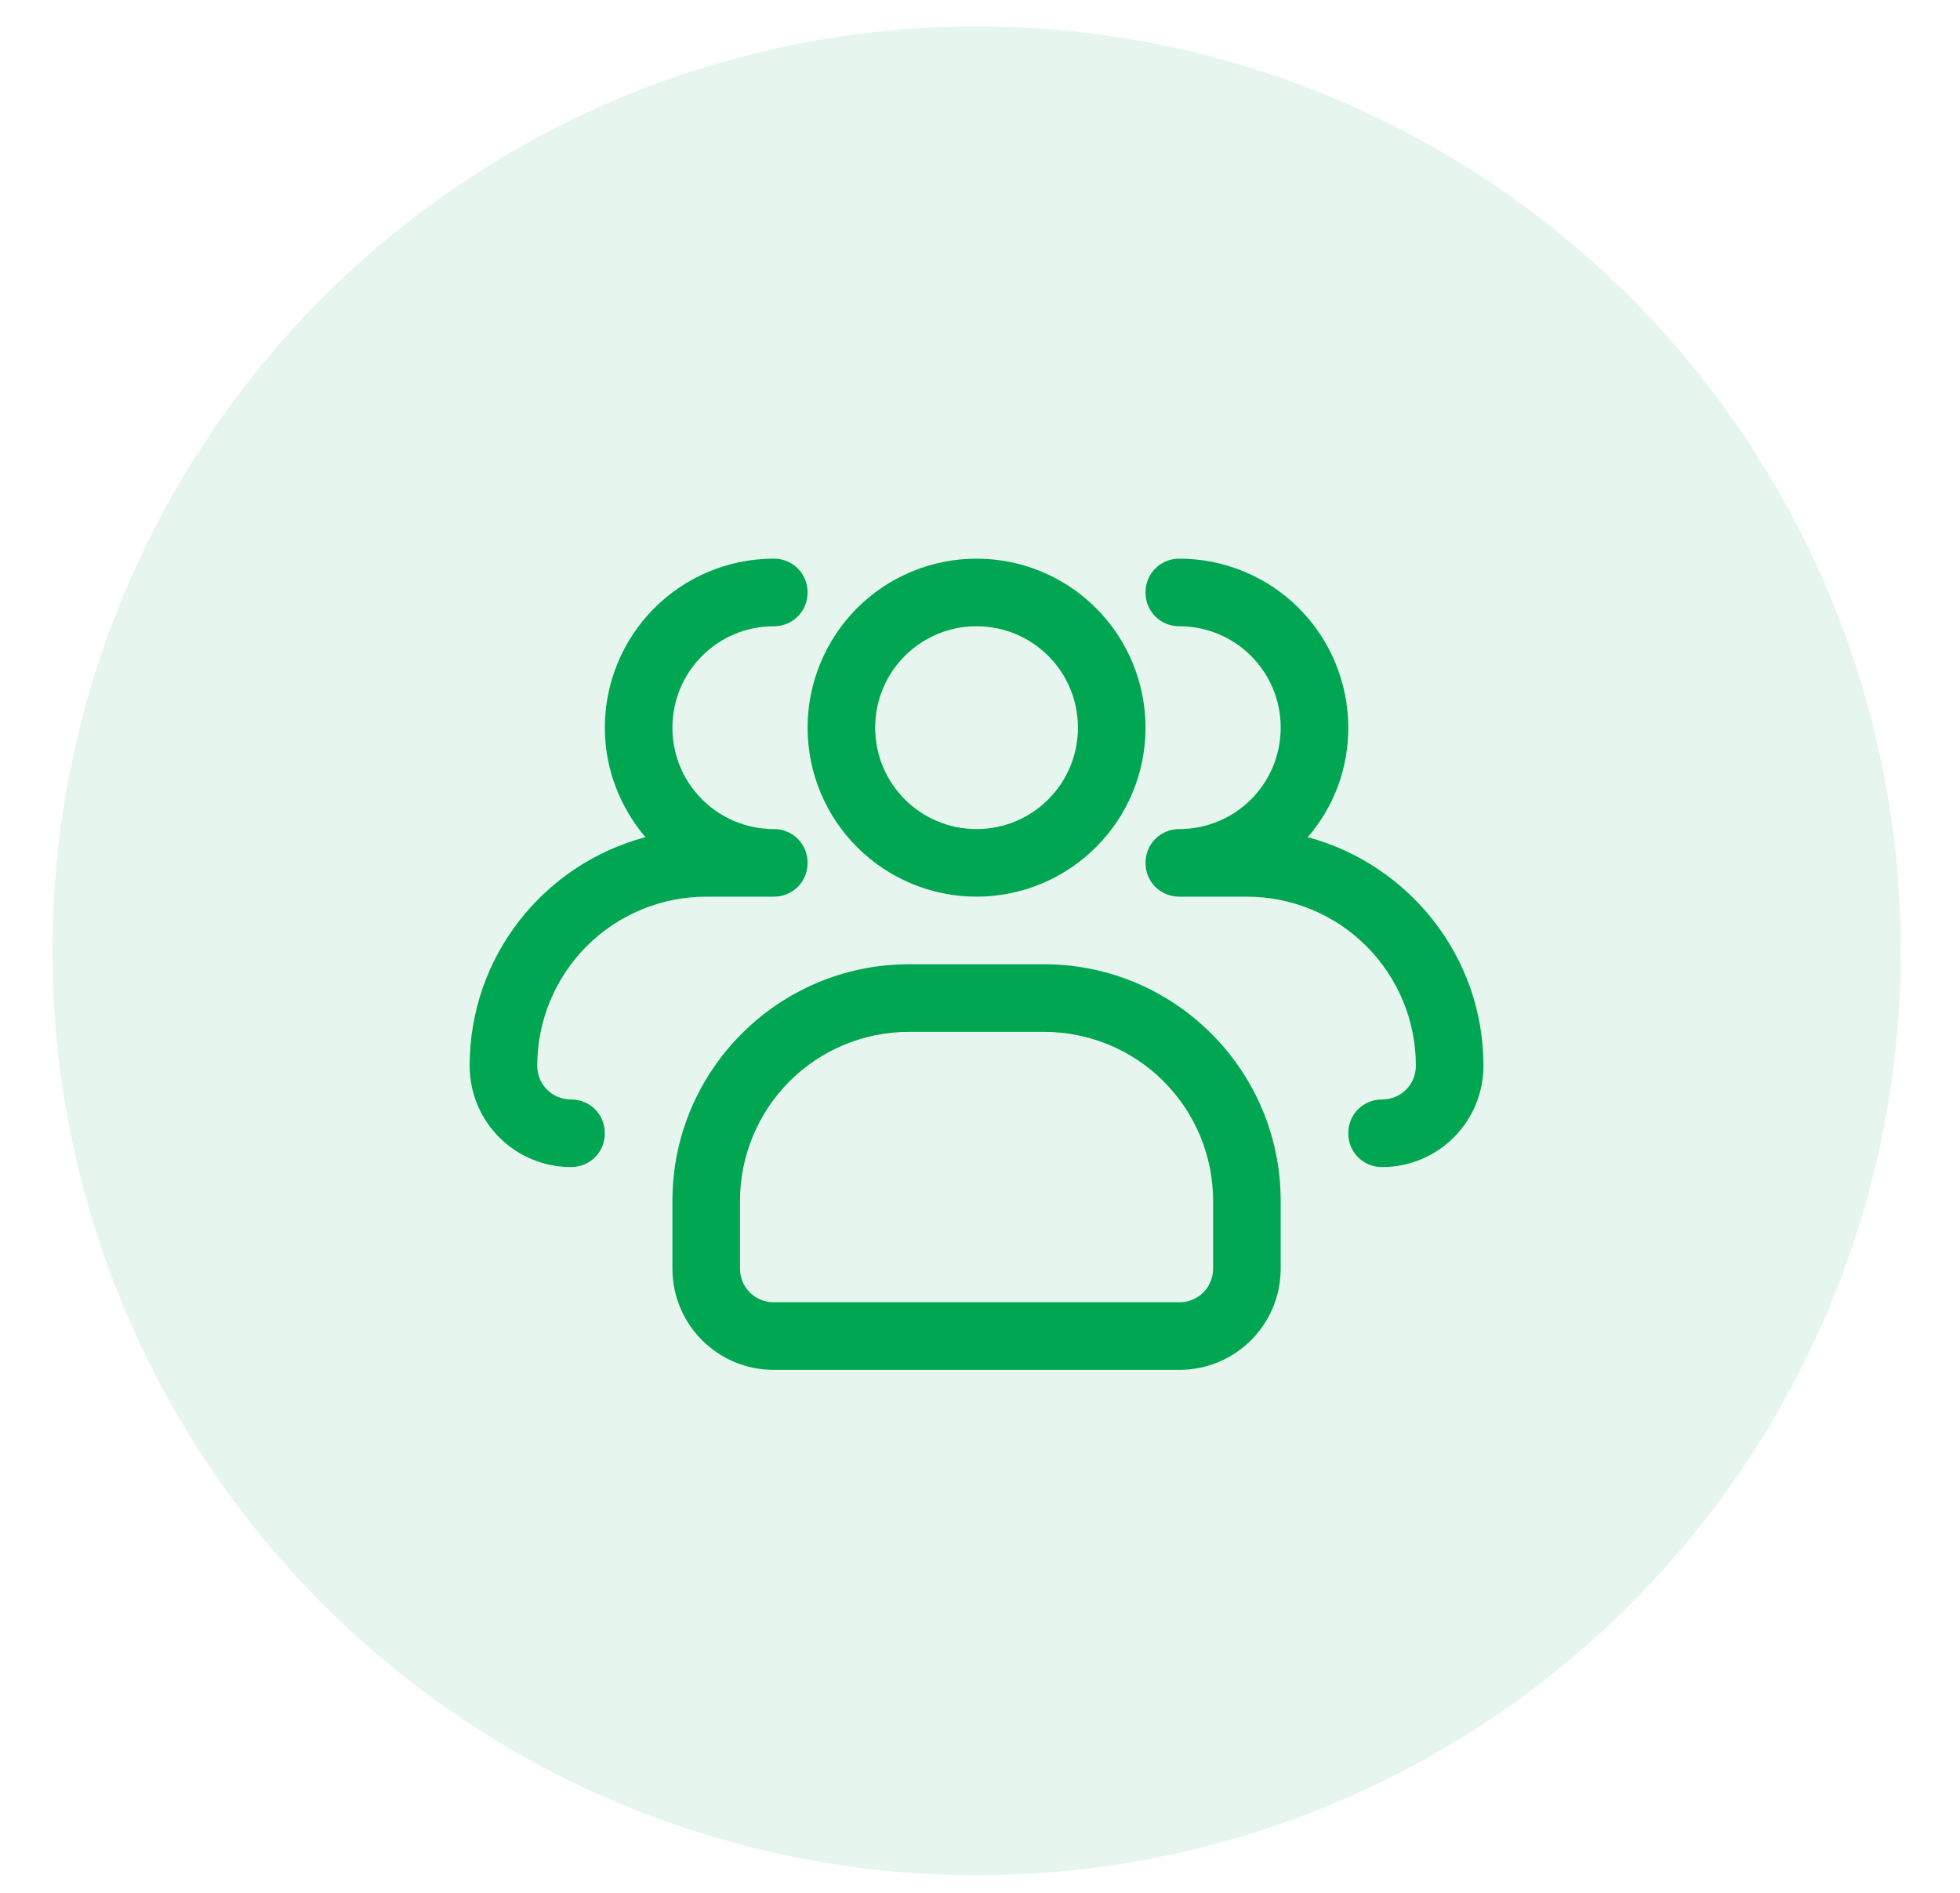 <svg width="29" height="28" viewBox="0 0 29 28" fill="none" xmlns="http://www.w3.org/2000/svg">
<circle opacity="0.1" cx="14.45" cy="14.065" r="13.675" fill="#00A651"/>
<path d="M14.449 13.264C13.786 13.264 13.15 13 12.681 12.531C12.213 12.063 11.949 11.427 11.949 10.764C11.949 10.101 12.213 9.465 12.681 8.996C13.15 8.527 13.786 8.264 14.449 8.264C15.112 8.264 15.748 8.527 16.217 8.996C16.686 9.465 16.949 10.101 16.949 10.764C16.949 11.427 16.686 12.063 16.217 12.531C15.748 13 15.112 13.264 14.449 13.264ZM14.449 9.264C13.619 9.264 12.949 9.934 12.949 10.764C12.949 11.594 13.619 12.264 14.449 12.264C15.279 12.264 15.949 11.594 15.949 10.764C15.949 9.934 15.279 9.264 14.449 9.264Z" fill="#00A651"/>
<path d="M20.449 17.264C20.169 17.264 19.949 17.044 19.949 16.764C19.949 16.484 20.169 16.264 20.449 16.264C20.729 16.264 20.949 16.044 20.949 15.764C20.949 15.101 20.686 14.465 20.217 13.996C19.748 13.527 19.112 13.264 18.449 13.264H17.449C17.169 13.264 16.949 13.044 16.949 12.764C16.949 12.484 17.169 12.264 17.449 12.264C18.279 12.264 18.949 11.594 18.949 10.764C18.949 9.934 18.279 9.264 17.449 9.264C17.169 9.264 16.949 9.044 16.949 8.764C16.949 8.484 17.169 8.264 17.449 8.264C18.112 8.264 18.748 8.527 19.217 8.996C19.686 9.465 19.949 10.101 19.949 10.764C19.949 11.384 19.729 11.944 19.349 12.384C20.839 12.784 21.949 14.144 21.949 15.764C21.949 16.594 21.279 17.264 20.449 17.264ZM8.449 17.264C7.619 17.264 6.949 16.594 6.949 15.764C6.949 14.144 8.049 12.784 9.549 12.384C9.179 11.944 8.949 11.384 8.949 10.764C8.949 10.101 9.213 9.465 9.681 8.996C10.15 8.527 10.786 8.264 11.449 8.264C11.729 8.264 11.949 8.484 11.949 8.764C11.949 9.044 11.729 9.264 11.449 9.264C10.619 9.264 9.949 9.934 9.949 10.764C9.949 11.594 10.619 12.264 11.449 12.264C11.729 12.264 11.949 12.484 11.949 12.764C11.949 13.044 11.729 13.264 11.449 13.264H10.449C9.786 13.264 9.15 13.527 8.681 13.996C8.213 14.465 7.949 15.101 7.949 15.764C7.949 16.044 8.169 16.264 8.449 16.264C8.729 16.264 8.949 16.484 8.949 16.764C8.949 17.044 8.729 17.264 8.449 17.264ZM17.449 20.264H11.449C10.619 20.264 9.949 19.594 9.949 18.764V17.764C9.949 15.834 11.519 14.264 13.449 14.264H15.449C17.379 14.264 18.949 15.834 18.949 17.764V18.764C18.949 19.594 18.279 20.264 17.449 20.264ZM13.449 15.264C12.786 15.264 12.15 15.527 11.681 15.996C11.213 16.465 10.949 17.101 10.949 17.764V18.764C10.949 19.044 11.169 19.264 11.449 19.264H17.449C17.729 19.264 17.949 19.044 17.949 18.764V17.764C17.949 17.101 17.686 16.465 17.217 15.996C16.748 15.527 16.112 15.264 15.449 15.264H13.449Z" fill="#00A651"/>
</svg>
